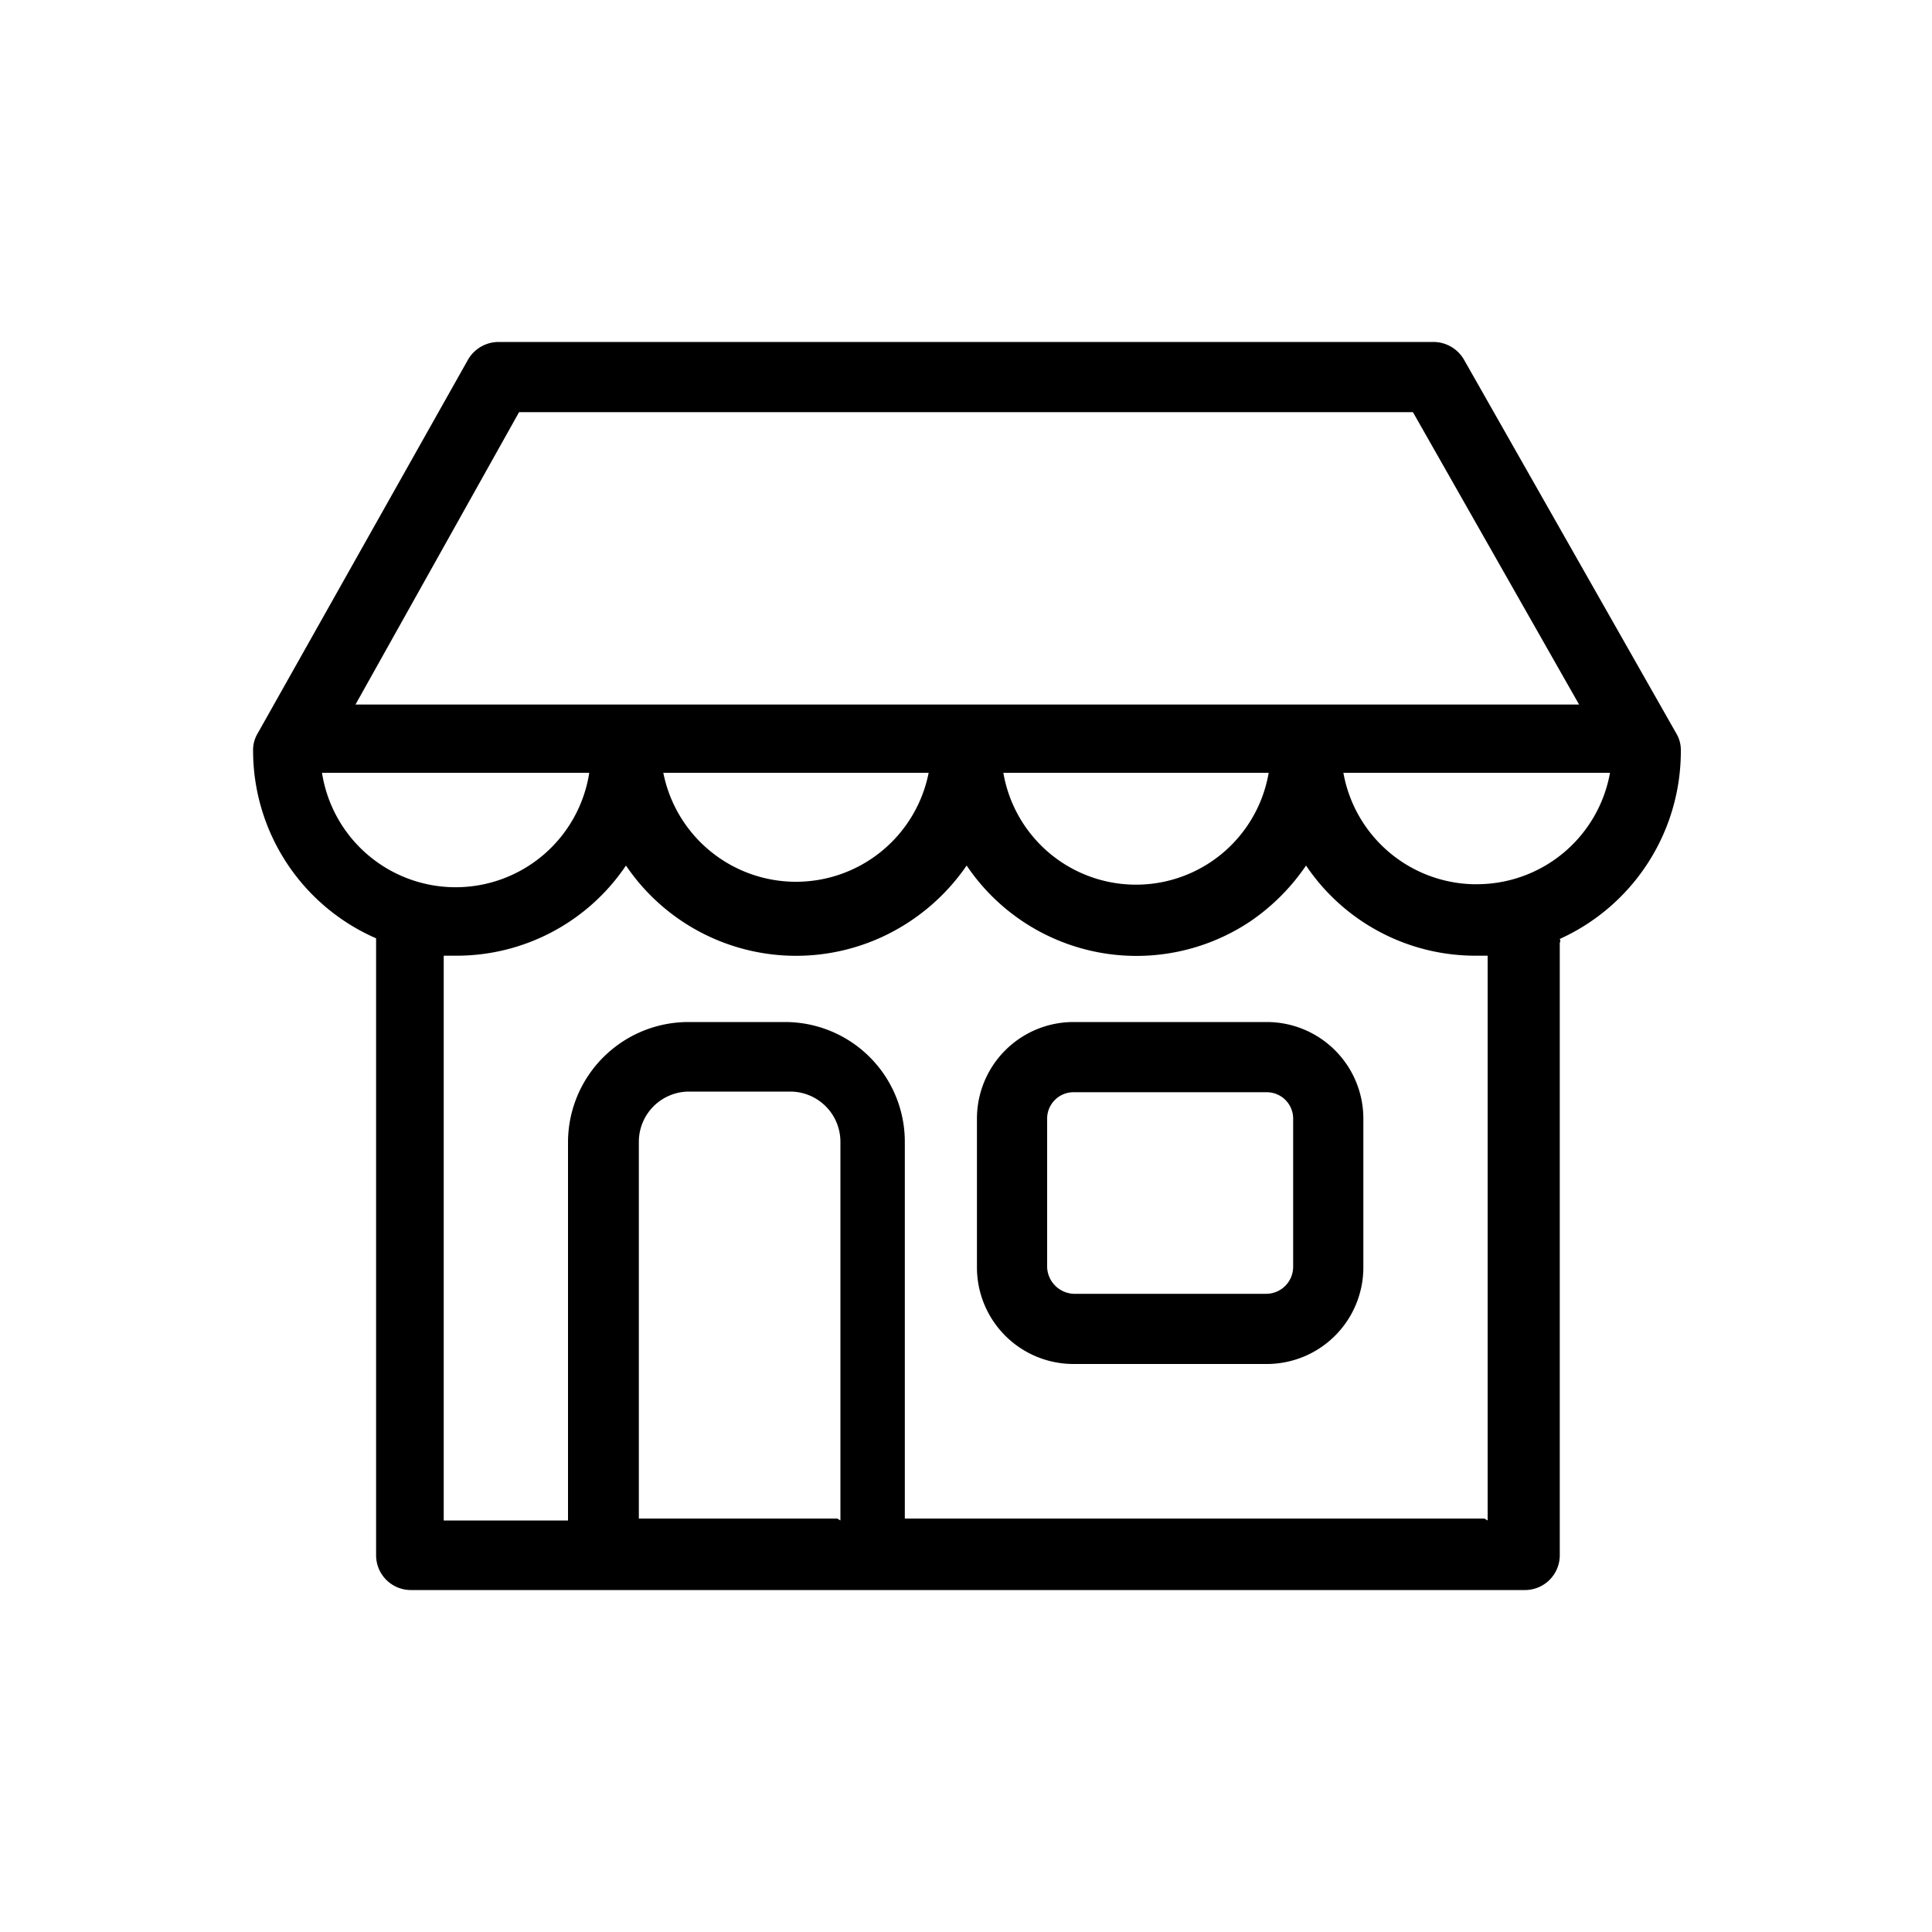 <svg id="_015---Cream-Pot" data-name=" 015---Cream-Pot" xmlns="http://www.w3.org/2000/svg" viewBox="0 0 30 30"><g id="shop"><g id="Group_1633" data-name="Group 1633"><path id="Path_6268" data-name="Path 6268" d="M19.67,15.87h-3a1.5,1.5,0,0,0-1.5,1.5v2.31a1.5,1.5,0,0,0,1.5,1.5h3a1.5,1.5,0,0,0,1.5-1.5V17.37a1.5,1.5,0,0,0-1.5-1.5Zm.41,3.81a.42.42,0,0,1-.41.41h-3a.43.43,0,0,1-.41-.41V17.36a.41.41,0,0,1,.41-.4h3a.41.41,0,0,1,.41.4Z"/><path id="Path_6269" data-name="Path 6269" d="M26.1,11.66a.5.5,0,0,0-.07-.27l-3.3-5.81a.55.55,0,0,0-.48-.27H7.74a.55.55,0,0,0-.47.27L4,11.39a.5.5,0,0,0-.07.27,3.18,3.18,0,0,0,1.91,2.91v9.58a.54.54,0,0,0,.54.54h17.3a.54.54,0,0,0,.54-.54V14.64a.06.06,0,0,0,0-.06A3.2,3.2,0,0,0,26.1,11.66ZM8.06,6.4H21.94l2.58,4.54h-19ZM19.7,12a2.09,2.09,0,0,1-4.12,0Zm-5.28,0a2.1,2.1,0,0,1-4.12,0ZM5,12H9.15A2.1,2.1,0,0,1,5,12Zm8,11.58H9.92V17.73a.78.78,0,0,1,.77-.78h1.58a.78.78,0,0,1,.78.78h0v5.88Zm10.05,0h-9V17.73a1.86,1.86,0,0,0-1.86-1.86H10.69a1.87,1.87,0,0,0-1.87,1.86v5.88H6.89V14.84h.19a3.17,3.17,0,0,0,2.64-1.4,3.19,3.19,0,0,0,4.42.86,3.24,3.24,0,0,0,.87-.86,3.18,3.18,0,0,0,4.4.87,3.27,3.27,0,0,0,.87-.87,3.17,3.17,0,0,0,2.64,1.4h.18v8.77Zm-.18-9.85A2.1,2.1,0,0,1,20.86,12H25a2.1,2.1,0,0,1-2.06,1.73Z"/></g></g></svg>